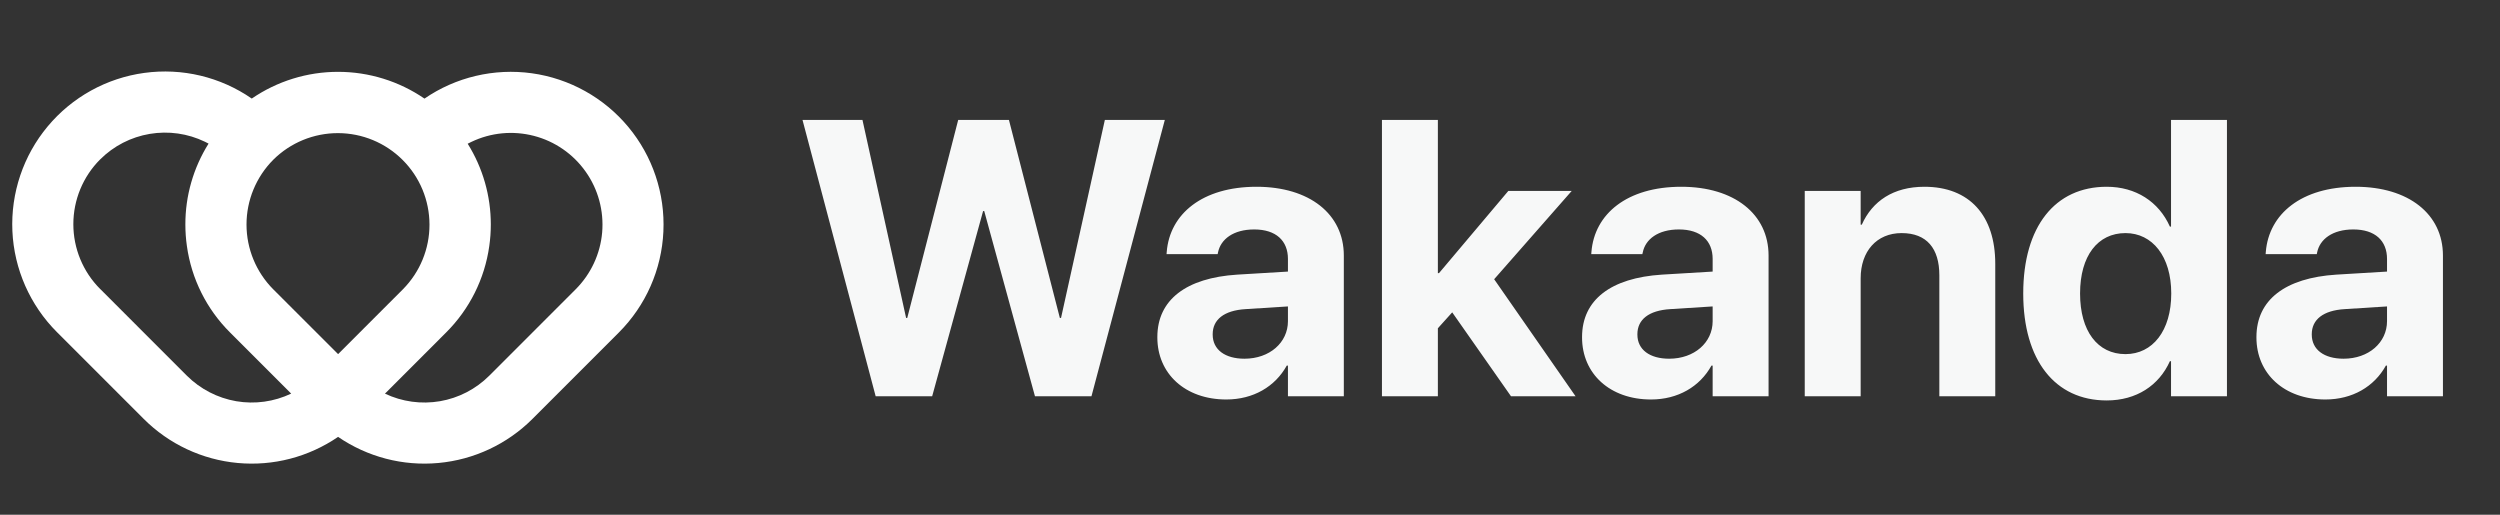 <svg width="68" height="14" viewBox="0 0 68 14" fill="none" xmlns="http://www.w3.org/2000/svg">
<rect x="0" y="0" width="68" height="14" fill="#333333" stroke="none"/>
<path d="M1.55 9.035L3.9 11.385C3.901 11.387 3.903 11.388 3.904 11.389C3.905 11.391 3.907 11.393 3.909 11.394C4.595 12.08 5.499 12.504 6.464 12.593C7.43 12.683 8.396 12.431 9.196 11.883C9.996 12.431 10.962 12.683 11.927 12.593C12.893 12.504 13.797 12.08 14.483 11.394L16.832 9.045C17.565 8.312 17.997 7.333 18.044 6.299C18.092 5.264 17.752 4.249 17.09 3.453C16.428 2.657 15.493 2.136 14.467 1.993C13.441 1.851 12.399 2.096 11.546 2.682C10.854 2.208 10.035 1.954 9.197 1.954C8.359 1.953 7.54 2.207 6.848 2.681C5.995 2.091 4.953 1.842 3.925 1.983C2.898 2.123 1.961 2.642 1.297 3.438C0.633 4.234 0.291 5.25 0.337 6.286C0.384 7.322 0.817 8.302 1.55 9.035ZM12.822 3.859C13.352 3.605 13.955 3.548 14.524 3.696C15.093 3.844 15.591 4.189 15.93 4.669C16.27 5.148 16.428 5.733 16.379 6.319C16.329 6.904 16.073 7.454 15.658 7.869L13.308 10.219C12.943 10.583 12.475 10.826 11.967 10.913C11.459 11 10.936 10.928 10.471 10.707L12.133 9.045C12.77 8.411 13.183 7.586 13.308 6.695C13.336 6.5 13.35 6.304 13.35 6.107C13.351 5.33 13.133 4.568 12.721 3.909C12.754 3.892 12.788 3.875 12.822 3.859L12.822 3.859ZM7.433 4.345C7.901 3.88 8.534 3.62 9.194 3.621C9.854 3.622 10.486 3.885 10.952 4.351C11.419 4.817 11.681 5.449 11.682 6.109C11.683 6.769 11.423 7.402 10.958 7.87L9.196 9.632L7.433 7.87C6.967 7.402 6.705 6.768 6.705 6.107C6.705 5.447 6.967 4.813 7.433 4.345L7.433 4.345ZM2.725 4.336C3.091 3.97 3.562 3.728 4.072 3.642C4.583 3.556 5.107 3.63 5.573 3.855C5.607 3.872 5.64 3.888 5.673 3.906C5.259 4.566 5.04 5.329 5.042 6.107C5.042 6.304 5.056 6.5 5.084 6.695C5.208 7.585 5.621 8.411 6.259 9.045L7.911 10.697L7.92 10.706C7.455 10.928 6.932 11 6.425 10.913C5.917 10.825 5.449 10.583 5.084 10.22C5.082 10.218 5.08 10.216 5.079 10.214C5.077 10.213 5.076 10.212 5.074 10.21L2.736 7.871L2.724 7.86C2.257 7.393 1.995 6.759 1.995 6.098C1.995 5.437 2.257 4.803 2.724 4.336L2.725 4.336Z" fill="white"/>
<path d="M23.818 10.778H25.355L26.74 5.741H26.771L28.151 10.778H29.688L31.683 3.262H30.052L28.86 8.648H28.828L27.443 3.262H26.063L24.677 8.648H24.646L23.459 3.262H21.828L23.818 10.778ZM33.355 10.866C34.089 10.866 34.683 10.517 35 9.944H35.032V10.778H36.552V6.95C36.552 5.825 35.62 5.08 34.177 5.08C32.703 5.08 31.818 5.819 31.735 6.851L31.73 6.913H33.12L33.13 6.866C33.203 6.507 33.547 6.241 34.115 6.241C34.709 6.241 35.032 6.549 35.032 7.043V7.387L33.651 7.47C32.266 7.559 31.48 8.153 31.48 9.168V9.179C31.48 10.163 32.235 10.866 33.355 10.866ZM32.985 9.101V9.09C32.985 8.694 33.292 8.444 33.88 8.408L35.032 8.335V8.736C35.032 9.319 34.532 9.757 33.849 9.757C33.323 9.757 32.985 9.512 32.985 9.101ZM37.589 10.778H39.11V8.929L39.5 8.496L41.099 10.778H42.855L40.641 7.595L42.75 5.194H41.026L39.141 7.429H39.11V3.262H37.589V10.778ZM44.907 10.866C45.641 10.866 46.235 10.517 46.552 9.944H46.584V10.778H48.105V6.95C48.105 5.825 47.172 5.08 45.73 5.08C44.255 5.08 43.37 5.819 43.287 6.851L43.282 6.913H44.672L44.683 6.866C44.755 6.507 45.099 6.241 45.667 6.241C46.261 6.241 46.584 6.549 46.584 7.043V7.387L45.203 7.47C43.818 7.559 43.032 8.153 43.032 9.168V9.179C43.032 10.163 43.787 10.866 44.907 10.866ZM44.537 9.101V9.09C44.537 8.694 44.844 8.444 45.433 8.408L46.584 8.335V8.736C46.584 9.319 46.084 9.757 45.401 9.757C44.875 9.757 44.537 9.512 44.537 9.101ZM49.089 10.778H50.61V7.569C50.61 6.84 51.042 6.34 51.724 6.34C52.407 6.34 52.75 6.757 52.75 7.486V10.778H54.271V7.174C54.271 5.866 53.573 5.08 52.344 5.08C51.5 5.08 50.927 5.47 50.641 6.111H50.61V5.194H49.089V10.778ZM57.302 10.892C58.11 10.892 58.724 10.486 59.021 9.825H59.052V10.778H60.573V3.262H59.052V6.163H59.021C58.719 5.486 58.094 5.08 57.302 5.08C55.896 5.08 55.032 6.163 55.032 7.981V7.986C55.032 9.799 55.896 10.892 57.302 10.892ZM57.813 9.632C57.052 9.632 56.578 9.002 56.578 7.986V7.981C56.578 6.96 57.058 6.34 57.813 6.34C58.547 6.34 59.058 6.976 59.058 7.981V7.986C59.058 8.996 58.552 9.632 57.813 9.632ZM63.25 10.866C63.985 10.866 64.579 10.517 64.896 9.944H64.927V10.778H66.448V6.95C66.448 5.825 65.516 5.08 64.073 5.08C62.599 5.08 61.714 5.819 61.63 6.851L61.625 6.913H63.016L63.026 6.866C63.099 6.507 63.443 6.241 64.011 6.241C64.605 6.241 64.927 6.549 64.927 7.043V7.387L63.547 7.47C62.162 7.559 61.375 8.153 61.375 9.168V9.179C61.375 10.163 62.13 10.866 63.25 10.866ZM62.88 9.101V9.09C62.88 8.694 63.188 8.444 63.776 8.408L64.927 8.335V8.736C64.927 9.319 64.427 9.757 63.745 9.757C63.219 9.757 62.88 9.512 62.88 9.101Z" fill="#F7F8F8"/>
</svg>
